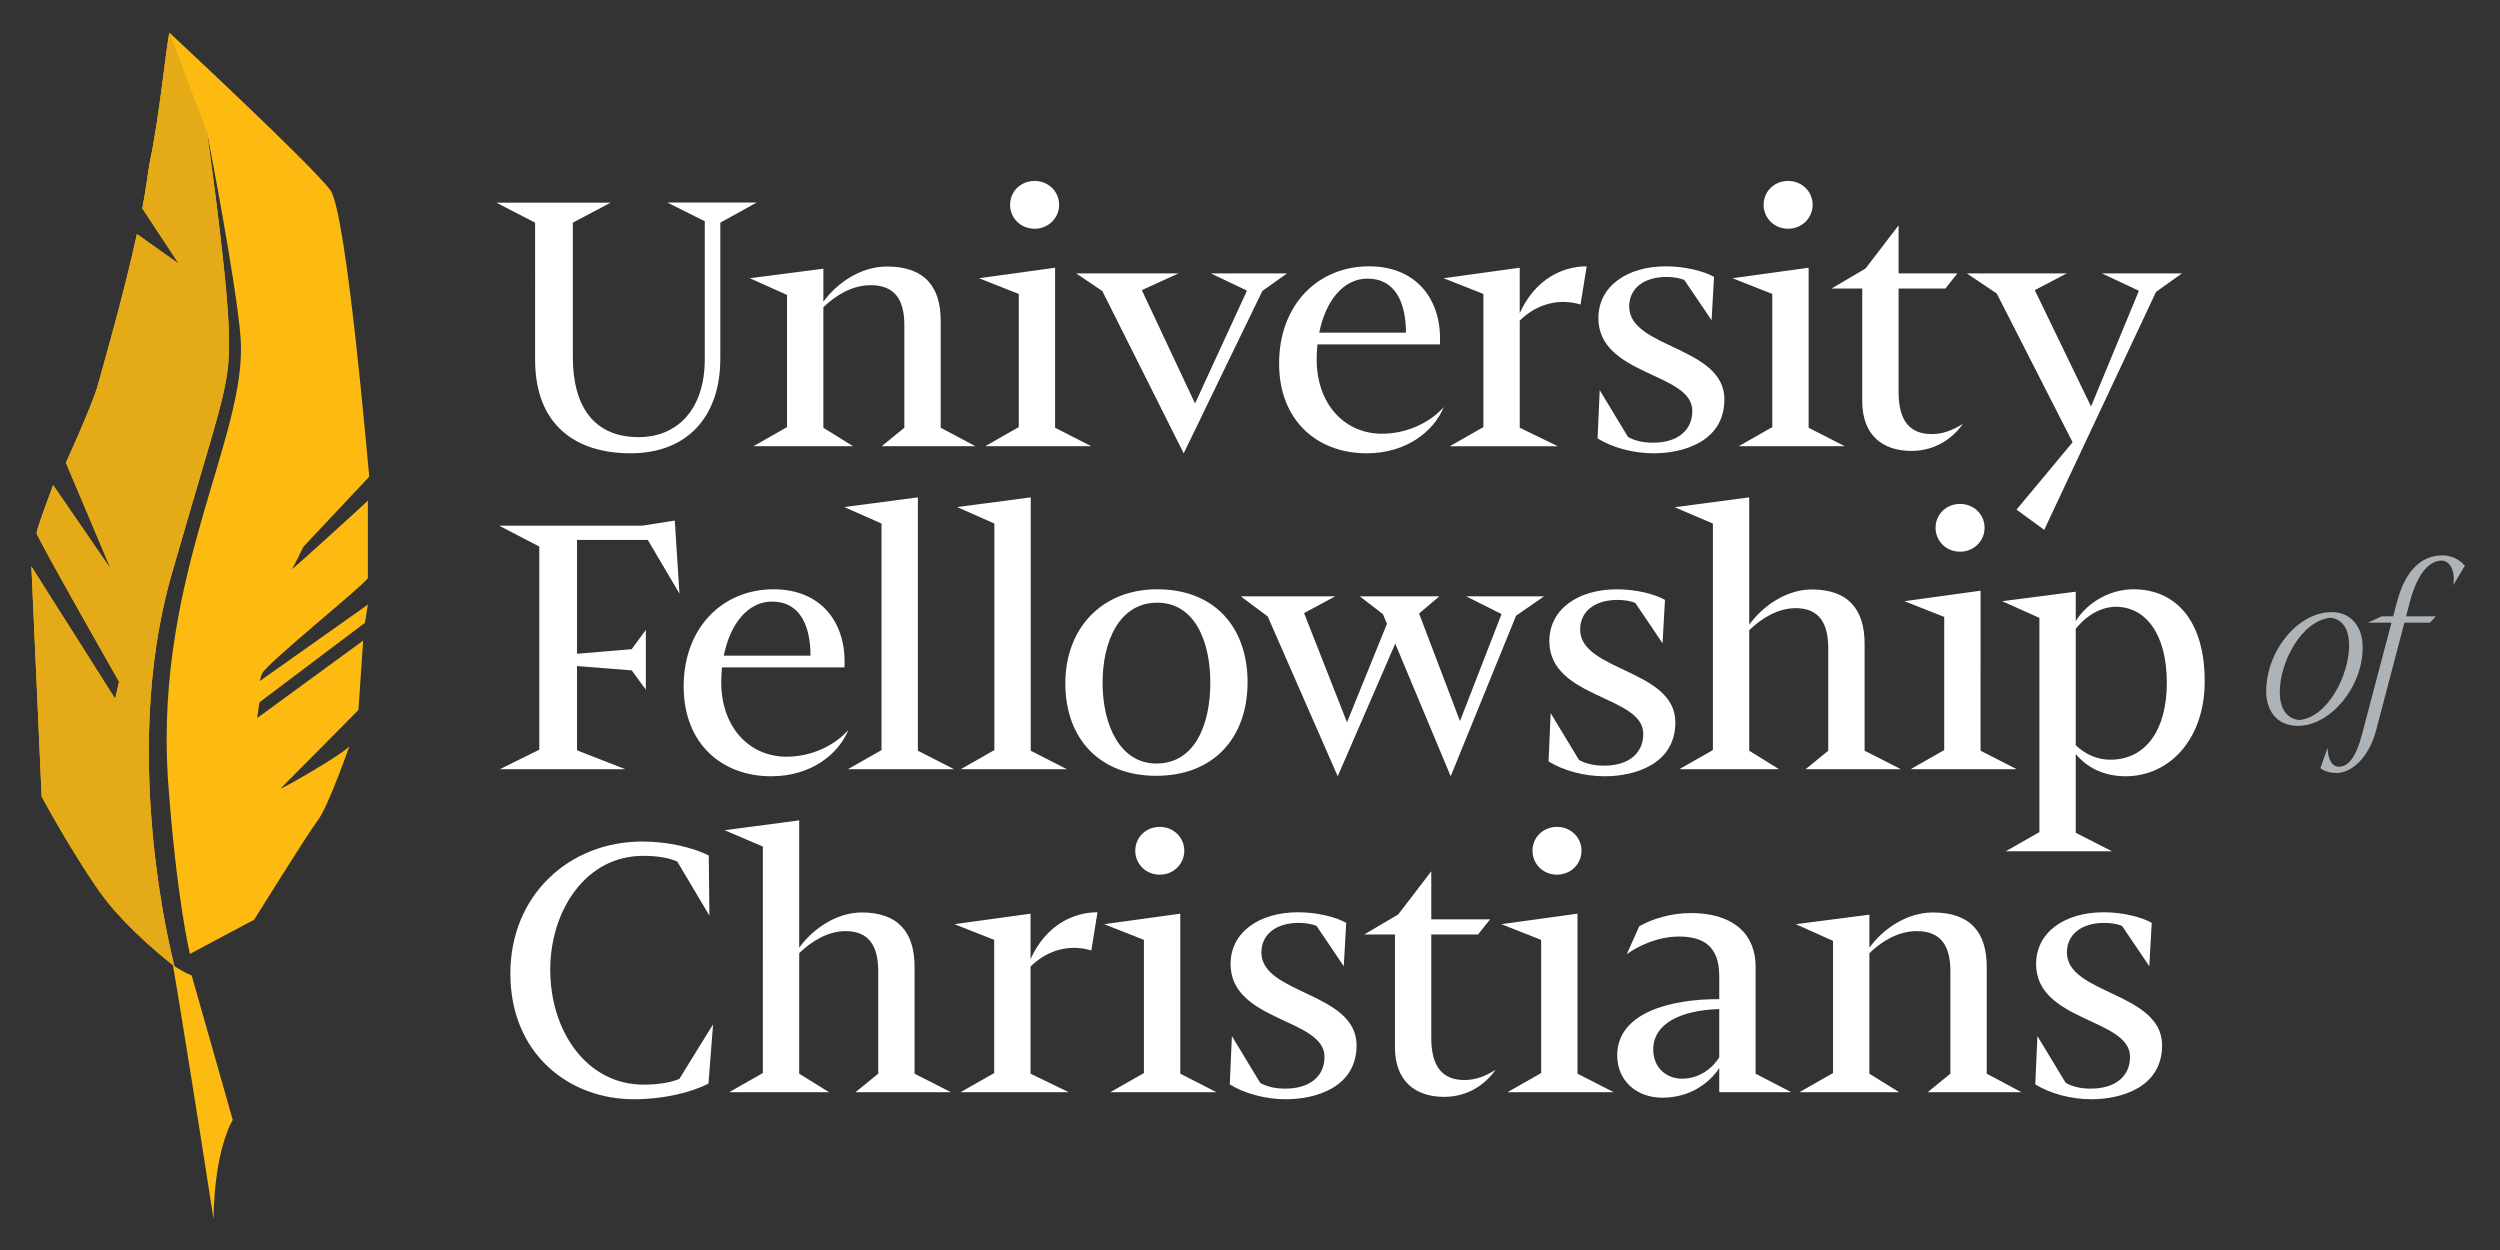 <svg viewBox="0 0 2484 1242" xmlns="http://www.w3.org/2000/svg" fill-rule="evenodd" clip-rule="evenodd" stroke-linejoin="round" stroke-miterlimit="2">
<rect x="0" y="0" width="2484" height="1242" fill="#333333" stroke="none"/>
<g fill-rule="nonzero">
<path d="M606.68 201.38l-37.5 19.85v133.43c0 50.24 21.73 79.67 65.36 79.67 39.16 0 65.72-28.25 65.72-77.35V219.83l-37.2-18.6h88.77l-36.12 20v135.13c0 57.99-33.13 94.04-89.23 94.04-53.9 0-94.79-27.55-94.79-92.95V221.23l-38.44-19.85h113.43zM898.56 425V323.13c0-25.48-9.56-39.77-33.43-39.77-18.5 0-35.08 10.26-47.04 21.92V425l29.6 18.37H748.6l33.38-18.99V293.03l-36.95-16.58L818.1 267v32.83c12.73-17.68 36.29-35.02 63.22-35.02 37.22 0 53.37 19.94 53.37 53.93V425l34.57 18.37h-93.21L898.56 425zM1003.63 203.53c0-13.12 10.32-23.74 24.36-23.74 13.85 0 24.35 10.62 24.35 23.74 0 12.91-10.5 23.74-24.35 23.74-14.04 0-24.36-10.83-24.36-23.74zm8.6 220.85V292.05l-39.48-15.6 75.6-10.43V425l35.96 18.37H978.87l33.37-18.99zM1254.23 289.16l-60.58 125.02.03.08-17.58 36.14-80.84-161.24-25.93-17.51h101.64l-36.46 16.65 52.89 112.58 51.6-112.12-35.82-17.11h75.63l-24.58 17.5zM1310.78 330.56h86.2c-.14-29.9-10.43-53.72-38.32-53.72-24.17 0-41.61 22.51-47.88 53.72zm123.79 73.84c-9.8 24.03-37.04 46-76.62 46-49.08 0-87.03-32.37-87.03-89.2 0-58.65 38.74-96.58 89.31-96.58 48.7 0 72.83 34.89 70.45 77.58h-121.67c-.5 4.81-.77 9.78-.77 14.85 0 44.1 27.42 73.91 64.89 73.91 24.4 0 47.48-10.78 61.44-26.56zM1510 311.14c15.68-34.44 43.17-46.52 66.52-46.52l-6.11 37.96c-20.04-6.09-42.43-1.7-60.4 15.97V425l37.9 18.38h-107.4l33.38-19V292.05l-39.5-15.6 75.61-10.43v45.12zM1703.05 275.11l-2.42 43.09-26.98-39.9c-4.27-2.04-11.19-3.13-17.61-3.13-23.03 0-37.28 11.6-37.28 29.45 0 41.57 94.59 39.4 94.59 92.18 0 42.13-41.14 53.6-70.21 53.6-20.55 0-41.29-5.78-55.77-14.77l2.1-47.97 28.12 46.47c6.77 3.84 14.95 5.72 24.93 5.72 24.51 0 38.98-12.36 38.98-31.6 0-38.4-93.34-34.72-93.34-92.23 0-31.1 27.8-51.4 67.3-51.4 18.07 0 36.94 4.48 47.59 10.5zM1752.33 203.53c0-13.12 10.31-23.74 24.35-23.74 13.85 0 24.36 10.62 24.36 23.74 0 12.91-10.5 23.74-24.36 23.74-14.04 0-24.35-10.83-24.35-23.74zm8.6 220.85V292.05l-39.5-15.6 75.62-10.43V425l35.95 18.37h-105.44l33.37-18.99zM1950.3 421.13c-10.67 15.28-28.24 26.88-51.1 26.88-28.8 0-48.88-15.7-48.88-49.44V286.7h-30.52l33.8-19.92 32.83-42.88v47.75h58.43l-11.94 15.05h-46.49v102.98c0 29.25 11.87 41.62 32.9 41.62 10.9 0 20.74-3.69 30.97-10.17zM2167.96 271.65l-25.77 18.44-111.06 236.36-27.52-20.07 55.72-66.95-75.37-147.8-29.7-19.98h99.26l-31.75 16.65 55.89 115.61 47.54-114.99-36.74-17.27h79.5zM573.33 536.5v113.1l54.33-4.57 14.04-19.16v59.38l-14.04-19.16-54.33-4.31v83.73l48.03 18.77H496.65l39.2-19.39V543.06l-39.98-20.78h142.61l31.98-5.06 4.66 72.58-31.45-53.3h-70.34zM719.15 651.46h86.2c-.14-29.89-10.43-53.72-38.32-53.72-24.18 0-41.62 22.51-47.88 53.72zm123.79 73.84c-9.8 24.03-37.04 46-76.62 46-49.08 0-87.02-32.37-87.02-89.19 0-58.66 38.73-96.59 89.3-96.59 48.71 0 72.83 34.9 70.45 77.58H717.4c-.51 4.81-.77 9.78-.77 14.85 0 44.1 27.41 73.92 64.88 73.92 24.4 0 47.47-10.79 61.44-26.57z" fill="#fff"/>
<path d="M875.88 745.28V520.2l-36.94-16.38 73.06-9.64V745.9l35.94 18.38H842.51l33.37-19zM988.01 745.28V520.2l-36.93-16.38 73.05-9.64V745.9l35.95 18.38H954.64l33.37-19zM1202.57 678.37c0-41.93-15.87-79.55-52.8-79.55-37.12 0-54.24 37.62-54.24 79.55 0 42.13 17.31 80.26 53.46 80.26 37.9 0 53.58-38.13 53.58-80.26zm-144.05.59c0-54.33 35.74-93.44 91.45-93.44 56.91 0 89.62 37.93 89.62 92.26 0 55.45-33.88 93.06-90.8 93.06-55.71 0-90.27-36.42-90.27-91.88zM1534.16 592.55l-27.8 19.21-64.95 159.54-55.09-131.79-57.18 131.8-69.53-158.77-26.75-20h93.79l-30.92 16.66 42.65 108.5 39.7-97.9-4-9.59-22.95-17.66h78.97l-20.11 17.04 40.65 106.86 41.3-106.32-35.1-17.58h77.32zM1654.32 596.02l-2.42 43.08-26.98-39.9c-4.27-2.03-11.19-3.13-17.61-3.13-23.03 0-37.28 11.61-37.28 29.45 0 41.57 94.59 39.4 94.59 92.18 0 42.13-41.14 53.6-70.2 53.6-20.56 0-41.3-5.77-55.78-14.76l2.1-47.98 28.12 46.47c6.77 3.85 14.95 5.72 24.93 5.72 24.51 0 38.98-12.35 38.98-31.6 0-38.4-93.34-34.72-93.34-92.22 0-31.1 27.8-51.4 67.3-51.4 18.08 0 36.94 4.47 47.59 10.49zM1816.55 745.9V644.03c0-25.48-9.56-39.77-32.45-39.77-17.7 0-34.12 10.26-46.06 21.92V745.9l29.6 18.38h-99.08l33.37-19V520.2L1664 504.01l74.04-9.83V620.7c12.7-17.66 36.1-35 62.23-35 36.24 0 52.4 19.94 52.4 53.93V745.9l36.14 18.38h-94.78l22.52-18.38zM1923.17 524.43c0-13.11 10.31-23.73 24.35-23.73 13.85 0 24.36 10.62 24.36 23.73 0 12.92-10.51 23.74-24.36 23.74-14.04 0-24.35-10.82-24.35-23.74zm8.6 220.85V612.95l-39.5-15.6 75.61-10.42V745.9l35.96 18.38h-105.45l33.38-19z" fill="#fff"/>
<path d="M2152.96 678.4c0-49.62-21.96-75.5-50.6-75.5-14.45 0-29.28 8.36-39.9 21.96v115.69c9.94 9.21 21.65 14.3 34.23 14.3 35.7 0 56.27-29.91 56.27-76.44zm37.63-1.54c0 58.68-35.95 94.44-78.43 94.44-21.94 0-38.78-8.78-49.7-22.16v78.3l35.96 18.36h-105.44l33.37-19V613.94l-36.94-16.58 73.06-9.45v29.2c12.34-19.58 34.9-31.58 57.36-31.58 41.25 0 70.76 30.2 70.76 91.34zM704.9 909.83L672.92 856c-8.95-3.8-19.55-5.63-34-5.63-57.3 0-92.2 54.92-92.2 113.03 0 61.83 36.68 114.3 92.67 114.3 13.9 0 26.1-1.89 35.56-5.6l33.57-54.34-4.6 58.93c-17.6 8.9-44.45 15.52-74.2 15.52-64.07 0-122.62-44.83-122.62-124.96 0-77.03 57.62-131.1 131.26-131.1 26.2 0 51.14 6.43 65.86 13.82l.66 59.86zM872.6 1066.81V964.94c0-25.49-9.55-39.77-32.45-39.77-17.7 0-34.12 10.26-46.05 21.91v119.73l29.6 18.37H724.6l33.38-19V841.12l-37.93-16.2 74.04-9.83v126.54c12.7-17.66 36.09-35 62.24-35 36.23 0 52.38 19.94 52.38 53.93v106.26l36.15 18.37h-94.79l22.53-18.37zM1023.95 952.95c15.68-34.44 43.16-46.52 66.5-46.52l-6.1 37.95c-20.04-6.08-42.44-1.7-60.4 15.97v106.46l37.9 18.38h-107.4l33.38-19V933.86l-39.5-15.6 75.62-10.43v45.12zM1128 845.33c0-13.1 10.31-23.73 24.36-23.73 13.84 0 24.35 10.62 24.35 23.73 0 12.92-10.5 23.74-24.35 23.74-14.05 0-24.36-10.82-24.36-23.74zm8.6 220.86V933.86l-39.49-15.6 75.61-10.43v158.98l35.95 18.37h-105.44l33.38-19zM1337.59 916.92l-2.42 43.1-26.98-39.92c-4.27-2.02-11.2-3.13-17.61-3.13-23.04 0-37.27 11.62-37.27 29.45 0 41.57 94.58 39.4 94.58 92.19 0 42.12-41.14 53.6-70.21 53.6-20.55 0-41.29-5.77-55.77-14.76l2.1-47.98 28.12 46.46c6.78 3.85 14.95 5.73 24.93 5.73 24.51 0 38.98-12.35 38.98-31.6 0-38.4-93.33-34.73-93.33-92.23 0-31.1 27.78-51.4 67.29-51.4 18.08 0 36.94 4.48 47.59 10.49zM1485.99 1062.93c-10.67 15.3-28.25 26.9-51.1 26.9-28.79 0-48.88-15.7-48.88-49.45V928.5h-30.52l33.8-19.92 32.83-42.87v47.74h58.44l-11.95 15.05h-46.49v102.98c0 29.27 11.87 41.63 32.9 41.63 10.9 0 20.74-3.68 30.97-10.18zM1522.69 845.33c0-13.1 10.31-23.73 24.35-23.73 13.85 0 24.36 10.62 24.36 23.73 0 12.92-10.51 23.74-24.36 23.74-14.04 0-24.35-10.82-24.35-23.74zm8.6 220.86V933.86l-39.49-15.6 75.61-10.43v158.98l35.95 18.37h-105.44l33.37-19zM1708.25 1050.6v-48c-37.65 1.13-65.58 14.05-65.58 40.2 0 18.84 13.87 29 28.41 29 15.45 0 28.81-8.17 37.17-21.2zm0 34.58v-23.92c-10.96 16.5-30.9 29.4-56.44 29.4-25.58 0-44.95-16.59-44.95-42.15 0-41.9 52.08-55.98 101.4-55.76v-22.87c0-30.9-17.09-39.33-40.17-39.33-20.47 0-40.13 9.07-51.76 17.58l12.43-27.82c12.12-6.83 30.69-13.12 51.44-13.12 39.12 0 64.16 18.47 64.16 53.44v106.18l35.37 18.37h-71.48zM1937.9 1066.81V964.94c0-25.49-9.57-39.77-33.44-39.77-18.5 0-35.08 10.26-47.04 21.92v119.72l29.6 18.37h-99.09l33.38-19V934.85l-36.95-16.58 73.06-9.45v32.82c12.72-17.66 36.29-35 63.22-35 37.22 0 53.37 19.93 53.37 53.92v106.26l34.57 18.37h-93.21l22.53-18.37zM2137.96 916.92l-2.42 43.1-26.98-39.92c-4.27-2.02-11.2-3.13-17.6-3.13-23.04 0-37.28 11.62-37.28 29.45 0 41.57 94.58 39.4 94.58 92.19 0 42.12-41.14 53.6-70.2 53.6-20.56 0-41.3-5.77-55.78-14.76l2.1-47.98 28.12 46.46c6.77 3.85 14.95 5.73 24.93 5.73 24.51 0 38.98-12.35 38.98-31.6 0-38.4-93.33-34.73-93.33-92.23 0-31.1 27.78-51.4 67.29-51.4 18.08 0 36.94 4.48 47.59 10.49z" fill="#fff"/>
<path d="M2334.08 641.36c0-14.34-5.1-25.71-18.13-27.57-29.64 2.7-50.78 44.77-50.78 73.82 0 14.4 5.37 26.13 19.15 27.82 28.94-2.58 49.76-45.14 49.76-74.07zm-82.37 45.57c0-39.95 31.3-78.7 64.84-78.7 20.18 0 30.99 15.05 30.99 35.07 0 40.3-32.83 77.92-64.17 77.92-22.2 0-31.66-16.32-31.66-34.29z" fill="#ADB3B7"/>
<path d="M2437.58 581.47c2.58-16.76-5.15-24.48-11.34-24.48-13.52 0-24.8 14.57-31.73 40.84l-3.82 14.54h29.68l-6.12 6.33h-25.22l-28.25 107.38c-6.9 26.2-23.95 41.93-39.04 41.93-7.99 0-13.23-2.35-16.22-4.86l7.16-20.01c.38 11.56 4.43 18.66 11.3 18.66 8.88 0 16.68-8.52 22.89-32.04l29.32-111.06h-23.65l14-6.33h11.33l3.71-14.05c8.63-32.79 25.22-46.48 45.26-46.48 11.86 0 19 6.73 22.28 10.15l-11.54 19.48z" fill="#ADB3B7"/>
<path d="M255.52 713.48s1.1-7.83 2.25-15.63l104.88-79.05 2.87-18.07-107.42 76c.67-3.02 1.45-5.8 2.5-7.77 6.05-11.26 101.3-87.56 104.92-94.64v-76.9c-3.64 3.86-76.9 70.23-75.3 67.98 1.62-2.25 11.27-22.2 11.27-22.2l65.4-69.56c-.84-6.1-22.28-261.59-38.56-284.55-16.3-22.96-159.95-156.6-159.95-156.6-3.07 11.51-9.2 79.55-19.47 128.3-1.98 9.42-3.54 26.28-7.52 46.2l36.28 55.16-41.62-29.6c-13.3 61.39-35.22 136.44-38.73 149.72-4.98 18.82-31.83 77.51-31.83 77.51l44.74 105.83-57.43-83.62s-16.42 43.55-16.4 47.66c.01 4.1 81.9 147.63 81.9 147.63l-3.85 17.07-83.25-131.5 10.2 228.64s28.41 52.7 56.7 93.31c26.91 38.6 75.3 75.37 75.3 75.37s-55.44-206.2-2.97-389.07 59.19-187.03 56.73-246.95c-2.45-59.94-21.61-193.4-21.61-193.4s29.64 151.6 33.55 205.43c7.03 96.78-84.5 232.89-72.4 435.65 8.72 122.78 22.03 176 22.03 176l63.85-34.07s52.74-84.84 63.22-98.68c10.49-13.85 31.35-73.67 31.35-73.67-6.87 8.37-72.35 45.8-67.92 41.61 4.44-4.19 76.93-77.6 76.93-77.6l4.69-68.93-105.33 76.99z" fill="#fdba11"/>
<path d="M173.33 960c11.07 7.24 17.1 9.11 17.1 9.11l40.86 143.7s-18.09 27.66-19.15 98.33c-8.52-55.77-35.05-223.29-40.37-252.24l1.56 1.1z" fill="#fdba11"/>
<path d="M168.38 32.5c-3.06 11.5-9.62 80.38-19.47 128.3-1.94 9.42-3.55 26.27-7.52 46.18l36.29 55.16-41.63-29.6c-13.31 61.4-34.17 133.32-38.73 149.73-5.52 19.9-31.83 77.52-31.83 77.52l44.74 105.82-57.43-83.63s-16.42 43.57-16.4 47.67c.02 4.1 81.9 147.63 81.9 147.63l-3.85 17.07-83.25-131.5 10.2 228.64s28.41 52.7 56.7 93.31c26.9 38.6 75.3 75.37 75.3 75.37s-55.44-206.2-2.97-389.07c52.47-182.86 59.19-187.03 56.74-246.95-2.46-59.93-21.54-193.03-21.54-193.03L168.38 32.5z" fill="#e4aa17"/></g></svg>